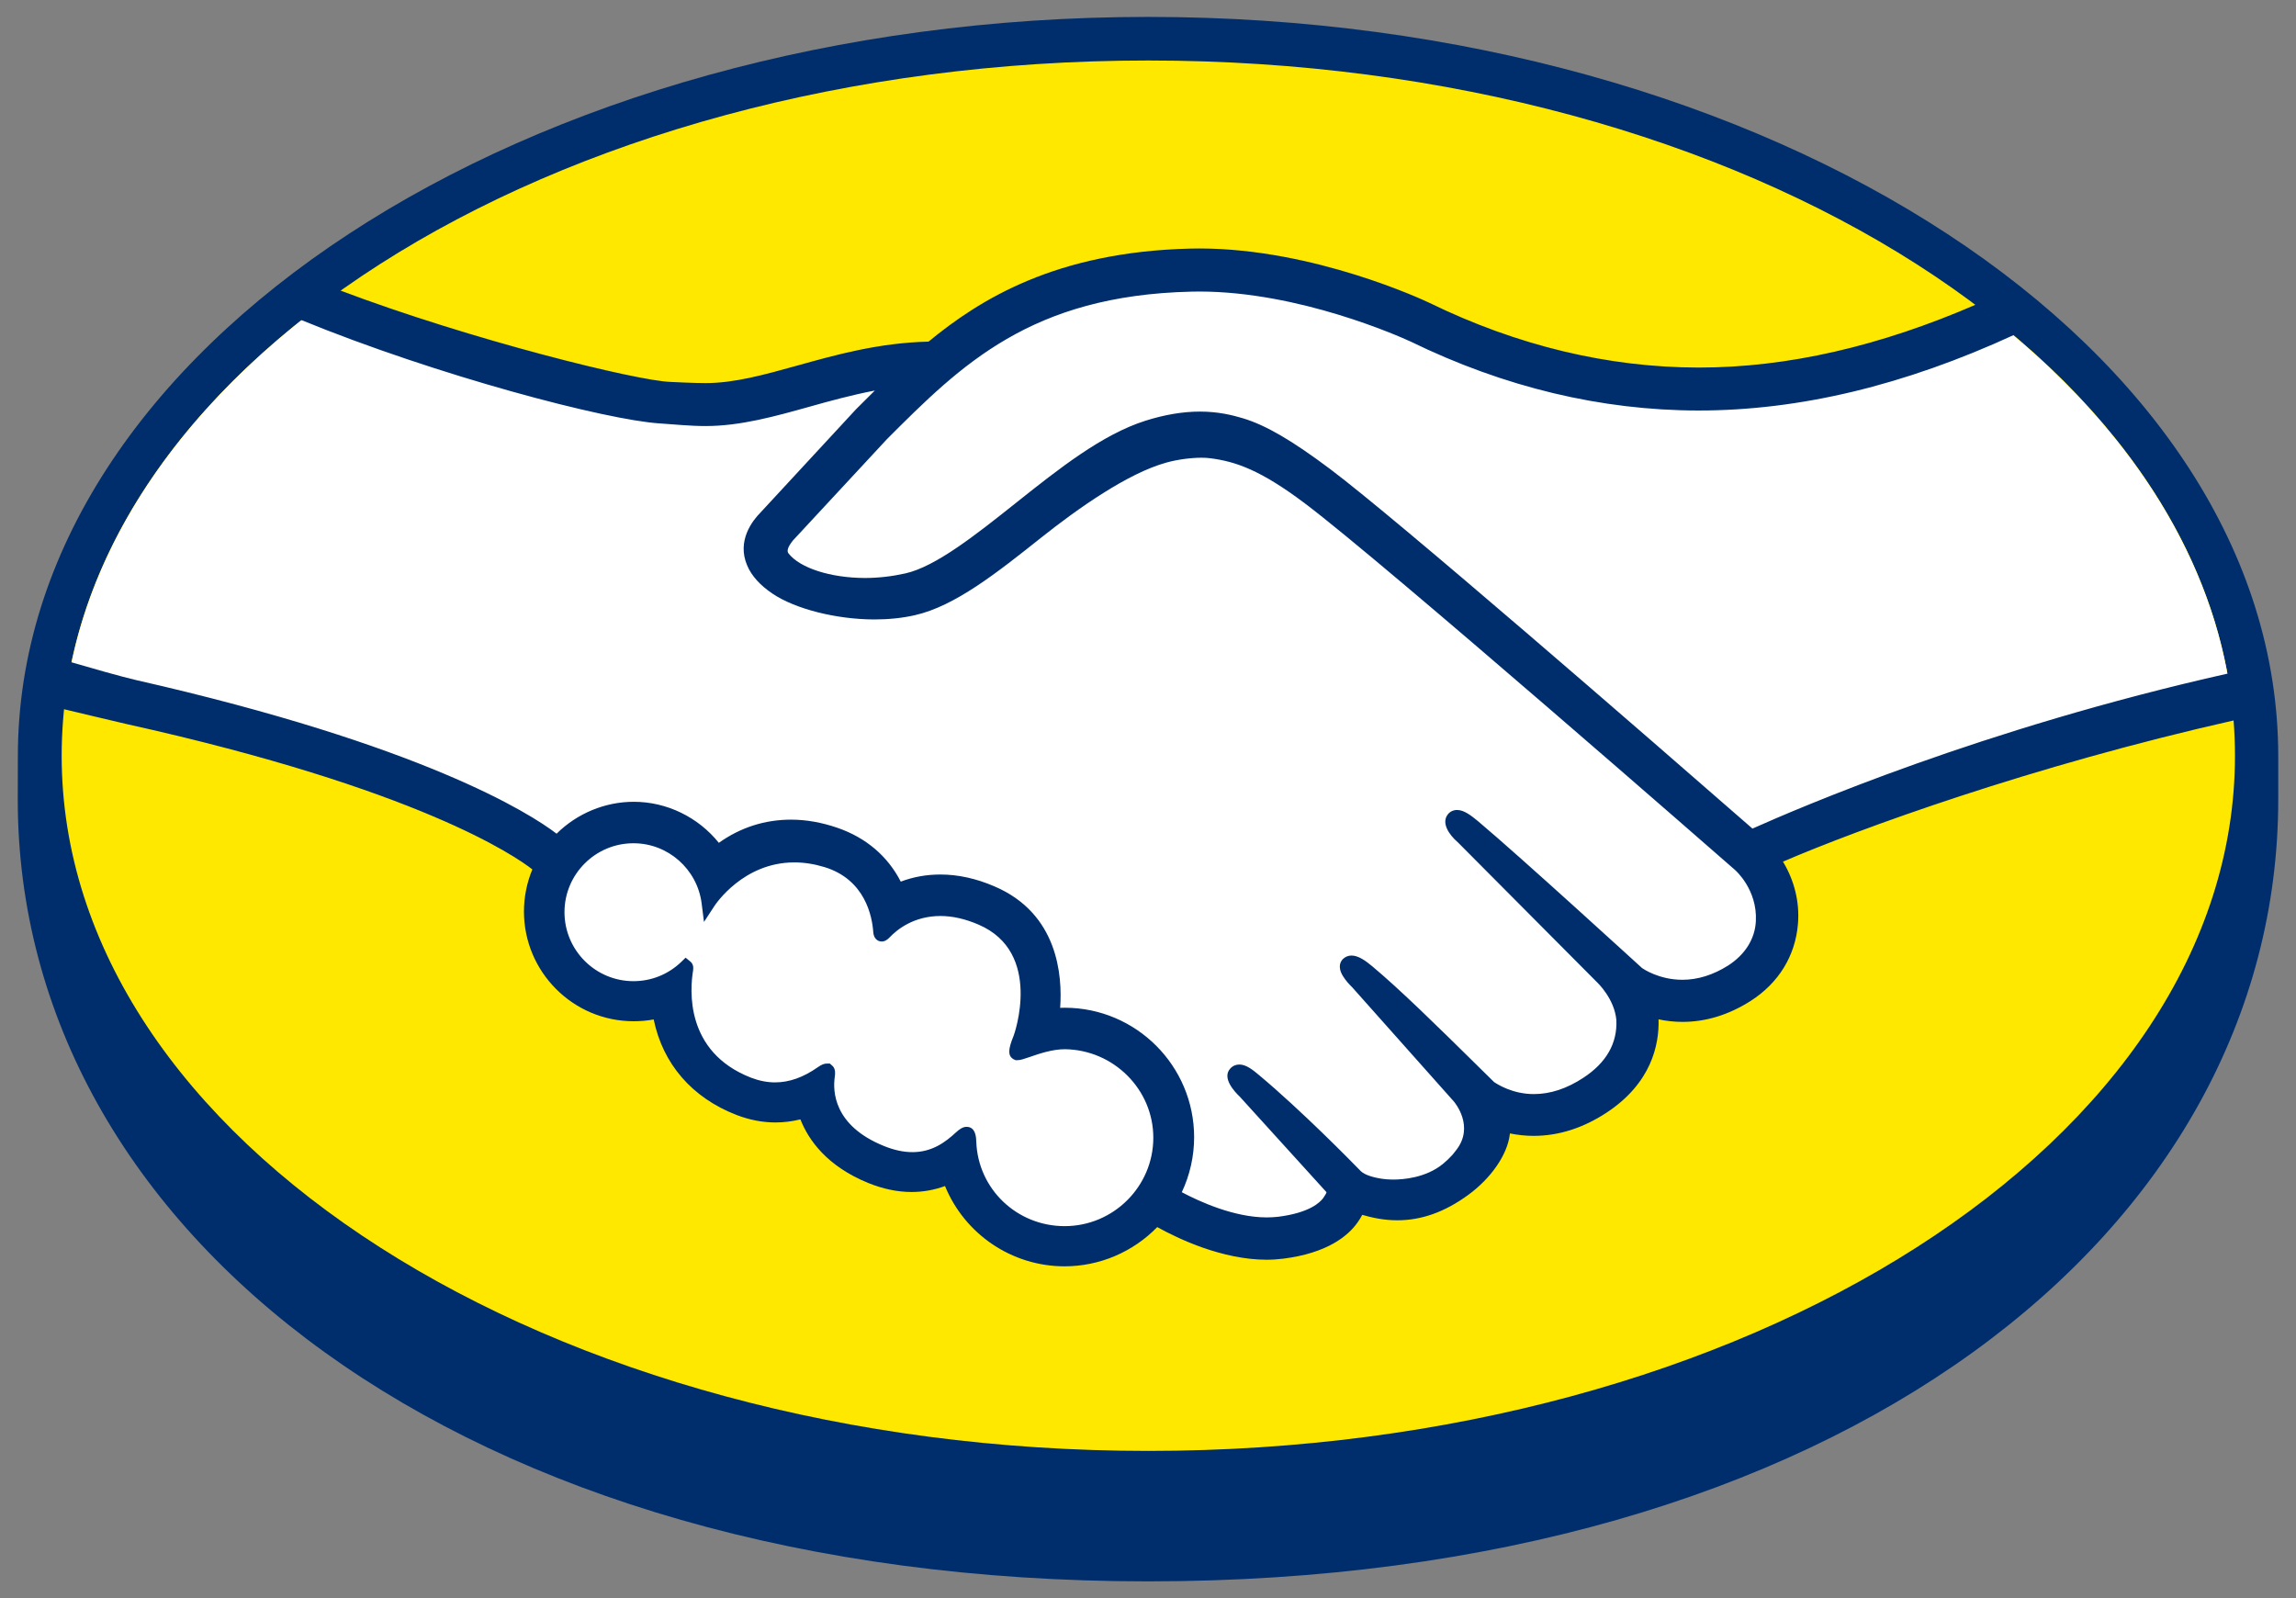 <?xml version="1.0" encoding="utf-8"?>
<!-- Generator: Adobe Illustrator 26.5.0, SVG Export Plug-In . SVG Version: 6.00 Build 0)  -->
<svg version="1.1" id="Capa_1" xmlns="http://www.w3.org/2000/svg" xmlns:xlink="http://www.w3.org/1999/xlink" x="0px" y="0px"
	 viewBox="0 0 215.94 150.33" style="enable-background:new 0 0 215.94 150.33;" xml:space="preserve">
<rect x="0" y="0" width="215.94" height="150.33" fill="#808080" stroke="none"/>
<style type="text/css">
	.st0{fill:#002E6D;}
	.st1{fill:#FFE800;}
	.st2{fill:#FFFFFF;}
</style>
<g>
	<path class="st0" d="M214.27,71.12c0-38.3-47.59-69.53-106.29-69.53C49.27,1.59,1.68,32.82,1.68,71.12c0,0.99-0.01,3.72-0.01,4.07
		c0,40.63,41.6,73.54,106.29,73.54c65.1,0,106.31-32.9,106.31-73.54C214.27,73.78,214.27,72.96,214.27,71.12z"/>
	<path class="st1" d="M210.2,71.08c0,36.11-45.76,65.38-102.2,65.38c-56.45,0-102.2-29.27-102.2-65.38
		c0-36.11,45.75-65.39,102.2-65.39C164.44,5.7,210.2,34.97,210.2,71.08z"/>
	<g>
		<path class="st2" d="M74.06,50.46c-0.05,0.1-1.07,1.16-0.41,2.01c1.62,2.06,6.59,3.24,11.63,2.11c3-0.67,6.84-3.73,10.57-6.69
			c4.04-3.21,8.04-6.42,12.07-7.7c4.26-1.36,6.99-0.77,8.8-0.23c1.98,0.59,4.31,1.89,8.02,4.68c6.99,5.26,35.12,29.8,39.97,34.05
			c3.91-1.77,21.3-9.25,44.93-14.46c-2.05-12.6-9.72-24.12-21.34-33.56c-16.2,6.8-35.99,10.35-55.35,0.9
			c-0.1-0.04-10.58-5-20.91-4.76c-15.36,0.36-22.01,7-29.05,14.04L74.06,50.46z"/>
		<path class="st2" d="M163.56,81.36c-0.33-0.29-33.07-28.94-40.48-34.51c-4.29-3.22-6.68-4.04-9.19-4.36
			c-1.3-0.17-3.11,0.07-4.37,0.42c-3.45,0.94-7.96,3.95-11.97,7.13c-4.15,3.3-8.06,6.41-11.69,7.23C81.24,58.3,75.58,57.07,73,55.33
			c-1.05-0.7-1.78-1.52-2.14-2.34c-0.95-2.21,0.81-3.98,1.1-4.28l9.03-9.77c1.05-1.05,2.11-2.1,3.19-3.13
			c-2.92,0.38-5.61,1.12-8.23,1.85c-3.27,0.92-6.42,1.8-9.61,1.79c-1.33,0-8.46-1.17-9.81-1.54c-8.18-2.24-15.35-4.42-26.07-9.42
			C17.63,38.06,9.04,50.01,6.56,63.18c1.84,0.49,4.82,1.37,6.07,1.65c29.06,6.46,38.11,13.12,39.76,14.51
			c1.78-1.98,4.34-3.23,7.2-3.23c3.22,0,6.11,1.62,7.87,4.12c1.67-1.31,3.96-2.44,6.93-2.44c1.35,0,2.75,0.25,4.16,0.73
			c3.28,1.13,4.97,3.31,5.85,5.28c1.1-0.5,2.45-0.86,4.04-0.86c1.56,0,3.19,0.36,4.83,1.07c5.36,2.3,6.19,7.56,5.71,11.53
			c0.38-0.05,0.77-0.06,1.16-0.06c6.35,0,11.52,5.17,11.52,11.52c0,1.97-0.5,3.82-1.38,5.44c1.73,0.97,6.13,3.17,10,2.68
			c3.09-0.39,4.26-1.45,4.69-2.04c0.29-0.41,0.59-0.88,0.31-1.23l-8.2-9.11c0,0-1.35-1.28-0.9-1.77c0.46-0.51,1.29,0.22,1.89,0.72
			c4.17,3.49,9.27,8.75,9.27,8.75c0.08,0.05,0.42,0.72,2.31,1.06c1.62,0.29,4.49,0.12,6.48-1.51c0.5-0.41,1-0.93,1.42-1.46
			c-0.03,0.02-0.06,0.06-0.09,0.07c2.1-2.69-0.23-5.4-0.23-5.4l-9.57-10.75c0,0-1.37-1.27-0.9-1.78c0.42-0.44,1.3,0.22,1.9,0.72
			c3.03,2.53,7.32,6.83,11.42,10.85c0.8,0.59,4.41,2.82,9.18-0.32c2.9-1.9,3.48-4.24,3.4-6c-0.2-2.33-2.02-4-2.02-4l-13.08-13.15
			c0,0-1.38-1.18-0.89-1.78c0.4-0.5,1.3,0.22,1.88,0.72c4.17,3.49,15.44,13.82,15.44,13.82c0.16,0.11,4.05,2.89,8.87-0.18
			c1.72-1.1,2.82-2.76,2.92-4.69C165.92,83.34,163.56,81.36,163.56,81.36z"/>
		<path class="st2" d="M100.13,98.02c-2.03-0.02-4.25,1.18-4.54,1.01c-0.16-0.11,0.12-0.92,0.32-1.39c0.19-0.47,2.86-8.5-3.64-11.29
			c-4.98-2.14-8.02,0.27-9.07,1.35c-0.28,0.29-0.4,0.26-0.43-0.1c-0.1-1.44-0.75-5.36-5.05-6.67c-6.14-1.88-10.09,2.41-11.1,3.95
			c-0.45-3.5-3.41-6.22-7.04-6.22c-3.94,0-7.13,3.19-7.14,7.13c0,3.94,3.19,7.13,7.13,7.13c1.91,0.01,3.65-0.76,4.93-1.99
			c0.04,0.04,0.06,0.1,0.04,0.24c-0.3,1.76-0.85,8.18,5.86,10.78c2.69,1.04,4.98,0.27,6.88-1.06c0.57-0.4,0.66-0.23,0.58,0.3
			c-0.24,1.65,0.06,5.18,5.01,7.18c3.77,1.53,5.99-0.04,7.45-1.39c0.63-0.58,0.81-0.49,0.84,0.41c0.18,4.77,4.14,8.56,8.96,8.56
			c4.96,0,8.97-4.01,8.98-8.96C109.1,102.04,105.09,98.08,100.13,98.02z"/>
	</g>
	<path class="st0" d="M164.82,77.93c-10.08-8.8-33.39-29.06-39.7-33.8c-3.61-2.71-6.07-4.14-8.22-4.79
		c-0.97-0.29-2.31-0.63-4.04-0.63c-1.61,0-3.33,0.29-5.13,0.86c-4.08,1.29-8.14,4.52-12.07,7.64l-0.2,0.16
		c-3.66,2.91-7.45,5.92-10.31,6.56c-1.25,0.28-2.53,0.43-3.82,0.43c-3.21-0.01-6.09-0.93-7.17-2.31c-0.18-0.23-0.06-0.6,0.35-1.13
		l0.05-0.07l8.87-9.56c6.95-6.95,13.51-13.51,28.62-13.86c0.25-0.01,0.51-0.01,0.76-0.01c9.4,0.01,18.8,4.22,19.85,4.7
		c8.82,4.3,17.92,6.48,27.07,6.49c9.53,0,19.37-2.36,29.71-7.12c-1.15-0.97-2.36-1.92-3.59-2.85c-9.09,3.94-17.74,5.93-26.09,5.93
		c-8.53-0.01-17.06-2.06-25.33-6.09c-0.44-0.21-10.82-5.1-21.61-5.11c-0.28,0-0.57,0.01-0.85,0.01c-12.69,0.3-19.84,4.8-24.64,8.75
		c-4.68,0.11-8.71,1.24-12.3,2.24c-3.2,0.89-5.97,1.66-8.67,1.66c-1.11,0-3.11-0.1-3.29-0.11c-3.1-0.09-18.72-3.93-31.15-8.63
		c-1.27,0.9-2.49,1.82-3.68,2.77c12.98,5.32,28.79,9.44,33.77,9.76c1.39,0.09,2.87,0.25,4.35,0.25c3.3,0,6.59-0.93,9.78-1.82
		c1.88-0.53,3.96-1.1,6.14-1.52c-0.58,0.57-1.16,1.15-1.75,1.74l-9.02,9.75c-0.71,0.72-2.25,2.63-1.23,4.98
		c0.4,0.95,1.22,1.86,2.37,2.63c2.15,1.45,6,2.42,9.57,2.43c1.35,0,2.64-0.13,3.82-0.4c3.78-0.85,7.74-4,11.94-7.34
		c3.35-2.66,8.1-6.03,11.74-7.02c1.01-0.28,2.26-0.45,3.27-0.45c0.3,0,0.58,0.01,0.85,0.05c2.4,0.31,4.73,1.12,8.88,4.24
		c7.4,5.56,40.14,34.2,40.46,34.48c0.02,0.02,2.11,1.82,1.96,4.81c-0.08,1.67-1.01,3.15-2.61,4.18c-1.4,0.88-2.84,1.34-4.3,1.34
		c-2.19,0-3.69-1.03-3.79-1.1c-0.12-0.1-11.34-10.38-15.46-13.84c-0.66-0.54-1.3-1.03-1.94-1.03c-0.34,0-0.65,0.14-0.86,0.4
		c-0.65,0.8,0.08,1.91,0.93,2.64l13.1,13.17c0.02,0.02,1.63,1.53,1.81,3.55c0.1,2.18-0.94,4.01-3.11,5.43
		c-1.55,1.02-3.11,1.53-4.65,1.53c-2.01,0-3.42-0.92-3.74-1.13l-1.88-1.85c-3.43-3.38-6.98-6.87-9.58-9.04
		c-0.63-0.53-1.31-1.01-1.95-1.01c-0.32,0-0.6,0.12-0.83,0.35c-0.3,0.33-0.5,0.92,0.24,1.9c0.3,0.4,0.66,0.74,0.66,0.74l9.56,10.74
		c0.08,0.1,1.97,2.34,0.21,4.58l-0.34,0.43c-0.29,0.32-0.6,0.61-0.89,0.85c-1.63,1.34-3.81,1.48-4.67,1.48
		c-0.46,0-0.91-0.04-1.3-0.11c-0.94-0.17-1.58-0.43-1.88-0.8l-0.12-0.12c-0.52-0.54-5.34-5.46-9.33-8.79c-0.53-0.44-1.18-1-1.86-1
		c-0.33,0-0.63,0.13-0.86,0.39c-0.79,0.87,0.4,2.16,0.9,2.63l8.16,8.99c-0.01,0.08-0.11,0.27-0.31,0.55
		c-0.29,0.4-1.28,1.39-4.24,1.76c-0.35,0.04-0.72,0.06-1.08,0.06c-3.05,0-6.3-1.48-7.98-2.37c0.76-1.61,1.16-3.39,1.16-5.17
		c0-6.71-5.45-12.17-12.16-12.18c-0.14,0-0.29,0.01-0.44,0.01c0.22-3.06-0.21-8.87-6.17-11.42c-1.71-0.74-3.42-1.12-5.09-1.12
		c-1.3,0-2.55,0.22-3.73,0.67c-1.23-2.4-3.28-4.14-5.95-5.06c-1.48-0.51-2.95-0.77-4.36-0.77c-2.48,0-4.76,0.73-6.8,2.18
		c-1.95-2.42-4.9-3.86-8-3.86c-2.71,0-5.33,1.09-7.26,3c-2.54-1.94-12.61-8.33-39.56-14.45c-1.31-0.3-4.3-1.15-6.14-1.69
		c-0.3,1.46-0.54,2.93-0.69,4.42c0,0,4.97,1.19,5.95,1.41c27.53,6.11,36.63,12.47,38.16,13.67c-0.52,1.25-0.79,2.6-0.79,3.96
		c0,5.68,4.62,10.32,10.31,10.32c0.64,0,1.27-0.05,1.89-0.17c0.86,4.18,3.6,7.36,7.78,8.98c1.22,0.47,2.46,0.71,3.67,0.71
		c0.78,0,1.58-0.1,2.35-0.29c0.77,1.96,2.51,4.41,6.4,5.99c1.36,0.55,2.73,0.84,4.05,0.84c1.08,0,2.14-0.19,3.15-0.56
		c1.86,4.54,6.3,7.55,11.24,7.55c3.28,0,6.42-1.33,8.72-3.69c1.96,1.09,6.11,3.07,10.3,3.07c0.54,0,1.05-0.04,1.56-0.1
		c4.16-0.53,6.1-2.15,6.99-3.42c0.16-0.22,0.3-0.45,0.43-0.7c0.98,0.28,2.06,0.51,3.3,0.51c2.27,0,4.45-0.77,6.66-2.38
		c2.16-1.57,3.7-3.8,3.92-5.71c0-0.02,0.01-0.05,0.01-0.08c0.73,0.15,1.48,0.23,2.23,0.23c2.34,0,4.64-0.73,6.84-2.17
		c4.24-2.78,4.98-6.41,4.91-8.79c0.74,0.16,1.5,0.24,2.25,0.24c2.2,0,4.35-0.66,6.41-1.97c2.63-1.68,4.21-4.25,4.45-7.25
		c0.17-2.04-0.34-4.09-1.41-5.85c7.1-3.06,23.34-8.99,42.47-13.3c-0.11-1.48-0.33-2.95-0.59-4.4
		C186.42,68.53,169.15,76,164.82,77.93z M100.13,115.32c-4.49,0-8.15-3.49-8.31-7.94c-0.01-0.38-0.05-1.4-0.91-1.4
		c-0.35,0-0.66,0.21-1.01,0.53c-0.99,0.92-2.25,1.85-4.08,1.85c-0.84,0-1.74-0.19-2.69-0.58c-4.75-1.92-4.81-5.18-4.62-6.49
		c0.05-0.35,0.07-0.71-0.17-1l-0.29-0.26h-0.3c-0.24,0-0.49,0.1-0.83,0.34c-1.37,0.96-2.69,1.43-4.03,1.43
		c-0.74,0-1.49-0.15-2.25-0.44c-6.25-2.43-5.75-8.33-5.45-10.11c0.05-0.36-0.04-0.64-0.27-0.82l-0.44-0.36l-0.41,0.4
		c-1.22,1.17-2.81,1.81-4.49,1.81c-3.58,0-6.49-2.91-6.49-6.49c0-3.58,2.92-6.49,6.5-6.48c3.23,0,5.99,2.43,6.4,5.66l0.22,1.74
		l0.96-1.47c0.11-0.17,2.73-4.14,7.55-4.13c0.92,0,1.86,0.15,2.82,0.44c3.84,1.17,4.49,4.66,4.59,6.11
		c0.07,0.85,0.67,0.89,0.79,0.89c0.33,0,0.58-0.21,0.75-0.39c0.72-0.76,2.3-2.01,4.78-2.01c1.13,0,2.33,0.27,3.58,0.81
		c6.11,2.62,3.34,10.38,3.3,10.46c-0.53,1.29-0.54,1.85-0.05,2.18l0.24,0.11h0.18c0.28,0,0.62-0.12,1.18-0.31
		c0.83-0.29,2.09-0.72,3.26-0.72h0c4.6,0.05,8.34,3.79,8.33,8.34C108.46,111.59,104.72,115.32,100.13,115.32z"/>
</g>
</svg>
